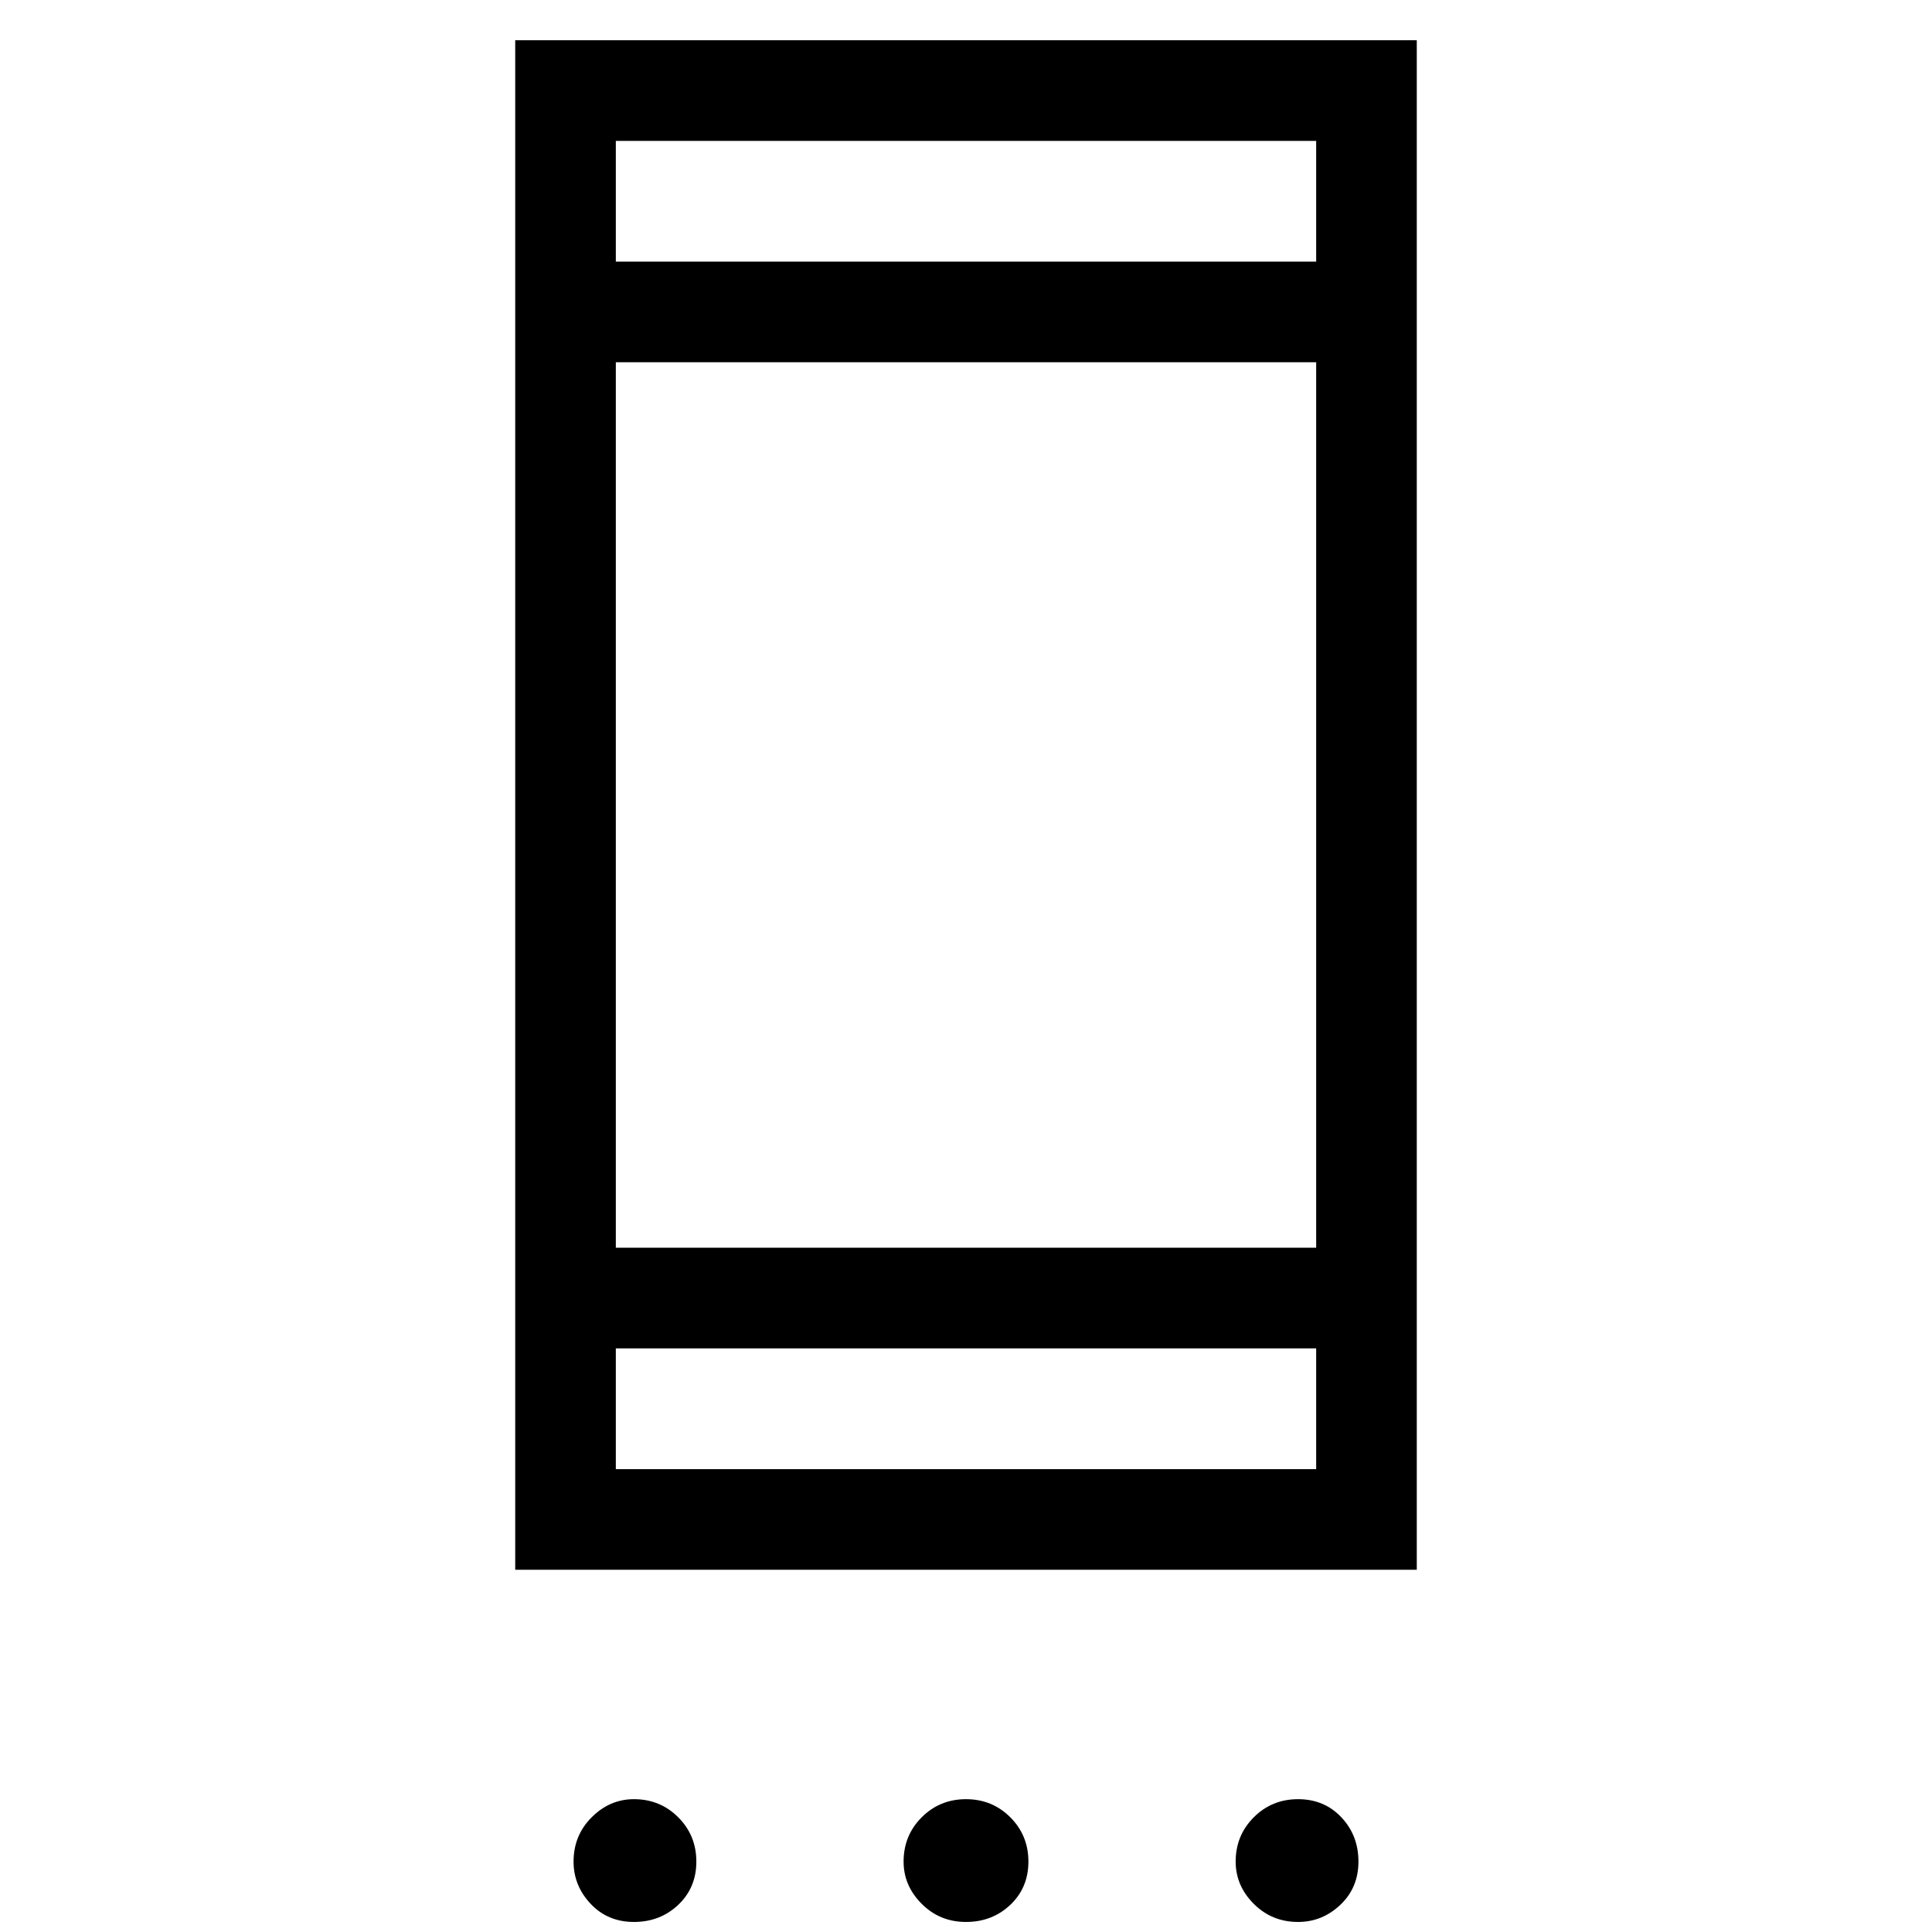 <svg xmlns="http://www.w3.org/2000/svg" height="40" width="40"><path d="M10.667 32.5V.833h18.666V32.5Zm2.083-2.083h14.5v-2.5h-14.5Zm0-4.584h14.5V7.5h-14.5Zm0-20.416h14.5v-2.5h-14.5Zm.375 34.375q-.542 0-.896-.375t-.354-.875q0-.542.375-.917t.875-.375q.542 0 .917.375t.375.917q0 .541-.375.896-.375.354-.917.354Zm6.875 0q-.542 0-.917-.375t-.375-.875q0-.542.375-.917T20 37.25q.542 0 .917.375t.375.917q0 .541-.375.896-.375.354-.917.354Zm6.875 0q-.542 0-.917-.375t-.375-.875q0-.542.375-.917t.917-.375q.542 0 .896.375t.354.917q0 .541-.375.896-.375.354-.875.354ZM12.75 5.417v-2.5 2.5Zm0 25v-2.5 2.5Z"/></svg>